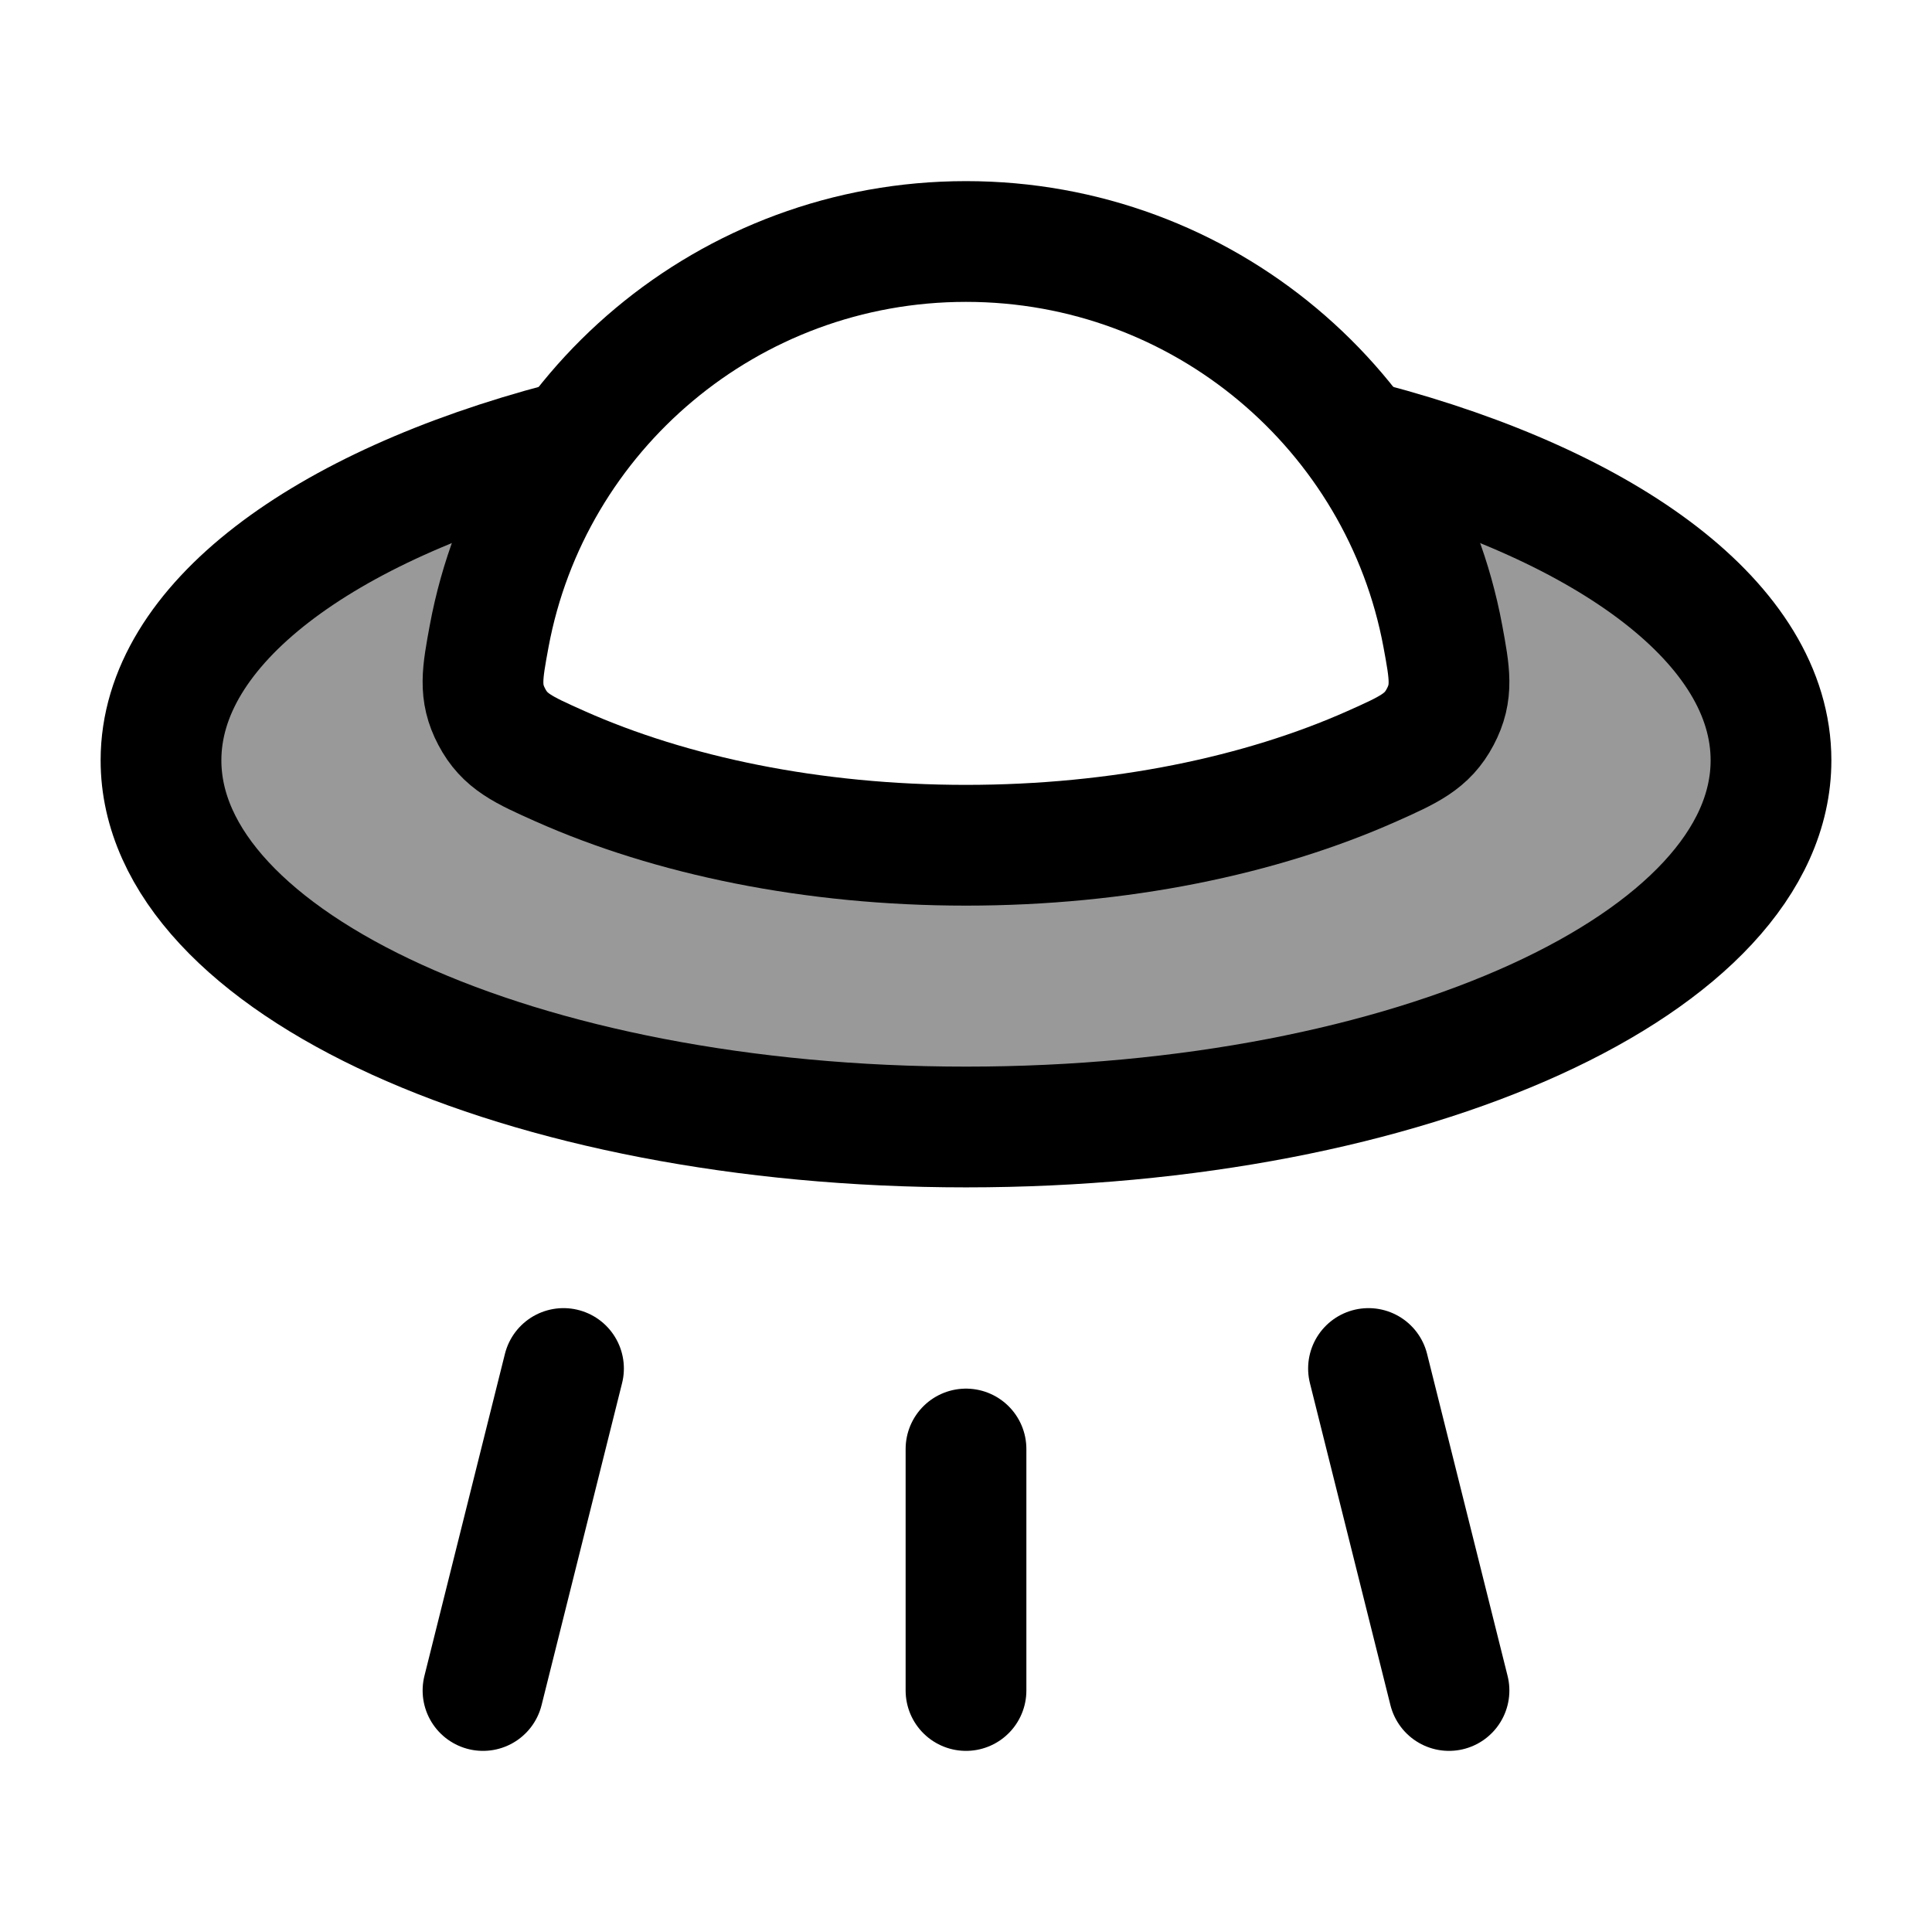 <svg width="24" height="24" viewBox="0 0 24 24" fill="none" xmlns="http://www.w3.org/2000/svg">
    <path opacity="0.4" d="M7.107 5.5C6.6 6.202 6.242 7.017 6.077 7.9C5.991 8.366 5.947 8.599 6.109 8.905C6.27 9.212 6.499 9.314 6.956 9.518C8.335 10.132 10.09 10.5 12 10.5C13.91 10.5 15.665 10.132 17.044 9.518C17.501 9.314 17.73 9.212 17.891 8.905C18.053 8.599 18.009 8.366 17.923 7.9C17.758 7.017 17.4 6.202 16.893 5.5H17C19.989 6.288 22 7.759 22 9.445C22 11.961 17.523 14 12 14C6.477 14 2 11.961 2 9.445C2 7.759 4.011 6.288 7 5.5H7.107Z" fill="currentColor"/>
    <path d="M12 3C9.051 3 6.596 5.111 6.077 7.9C5.991 8.366 5.947 8.599 6.109 8.905C6.27 9.212 6.499 9.314 6.956 9.518C8.335 10.132 10.09 10.5 12 10.5C13.91 10.5 15.665 10.132 17.044 9.518C17.501 9.314 17.73 9.212 17.891 8.905C18.053 8.599 18.009 8.366 17.923 7.9C17.404 5.111 14.949 3 12 3Z" stroke="currentColor" stroke-width="1.5" stroke-linecap="round" stroke-linejoin="round"/>
    <path d="M17 5.5C19.989 6.288 22 7.759 22 9.445C22 11.961 17.523 14 12 14C6.477 14 2 11.961 2 9.445C2 7.759 4.011 6.288 7 5.5" stroke="currentColor" stroke-width="1.5"/>
    <path d="M12 18V21" stroke="currentColor" stroke-width="1.5" stroke-linecap="round" stroke-linejoin="round"/>
    <path d="M17 17L18 21" stroke="currentColor" stroke-width="1.5" stroke-linecap="round" stroke-linejoin="round"/>
    <path d="M7 17L6 21" stroke="currentColor" stroke-width="1.5" stroke-linecap="round" stroke-linejoin="round"/>
</svg>
